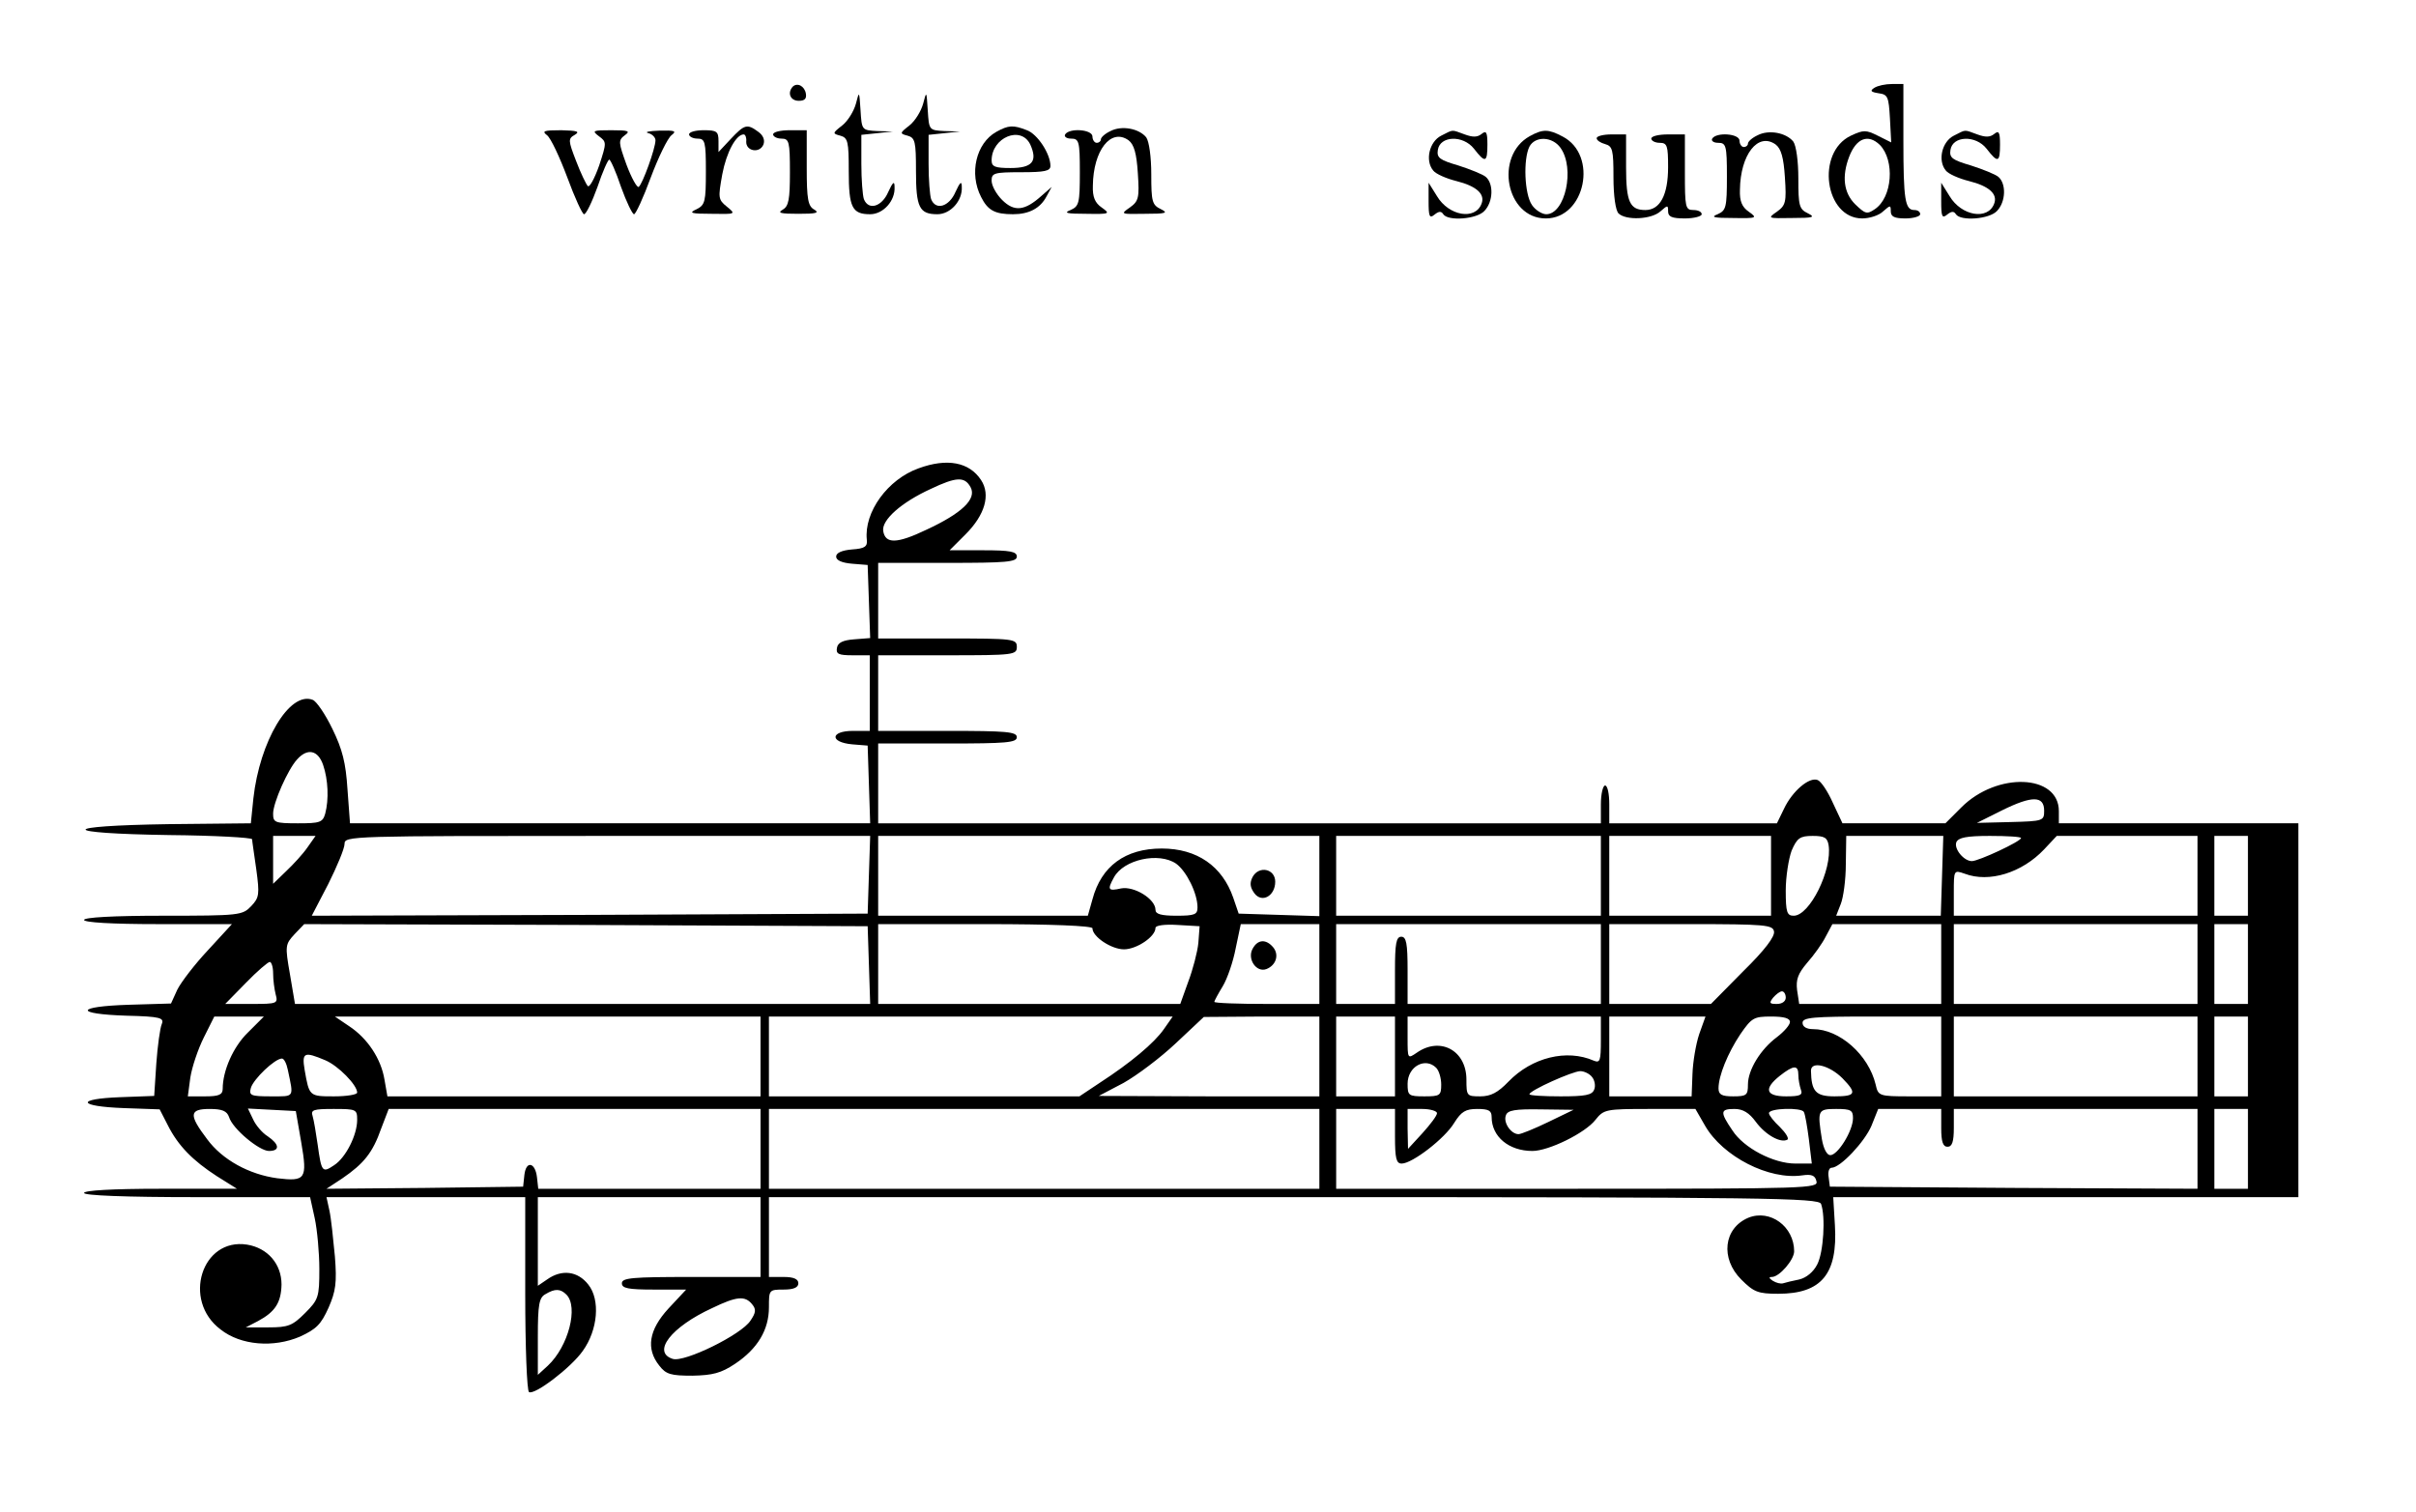 <?xml version="1.0" standalone="no"?>
<!DOCTYPE svg PUBLIC "-//W3C//DTD SVG 20010904//EN"
 "http://www.w3.org/TR/2001/REC-SVG-20010904/DTD/svg10.dtd">
<svg version="1.0" xmlns="http://www.w3.org/2000/svg"
 width="575pt" height="360pt" viewBox="0 0 575 360"
 preserveAspectRatio="xMidYMid meet">

<g transform="translate(0,360) scale(0.1,-0.1)"
fill="#000000" stroke="none">
<path d="M1887 3394 c-14 -15 -6 -34 14 -34 14 0 19 5 17 17 -3 18 -20 27 -31
17z"/>
<path d="M4461 3391 c-11 -7 -9 -10 10 -13 22 -3 24 -8 27 -60 l3 -57 -32 16
c-28 14 -34 14 -64 0 -84 -40 -62 -197 27 -197 17 0 40 7 50 17 17 15 18 15
18 0 0 -13 9 -17 35 -17 19 0 35 5 35 10 0 6 -6 10 -14 10 -22 0 -26 24 -26
166 l0 134 -27 0 c-16 0 -34 -4 -42 -9z m13 -136 c36 -37 30 -125 -12 -153
-19 -13 -23 -11 -47 12 -27 27 -32 66 -14 113 17 44 45 55 73 28z"/>
<path d="M2037 3353 c-5 -18 -19 -41 -33 -52 -23 -18 -23 -19 -4 -24 18 -5 20
-14 20 -84 0 -87 8 -103 51 -103 31 0 60 32 58 65 0 15 -4 12 -15 -12 -15 -35
-47 -45 -58 -17 -3 9 -6 46 -6 84 l0 69 38 4 37 4 -37 1 c-37 2 -37 2 -40 50
-3 46 -3 46 -11 15z"/>
<path d="M2197 3353 c-5 -18 -19 -41 -33 -52 -23 -18 -23 -19 -4 -24 18 -5 20
-14 20 -84 0 -87 8 -103 51 -103 31 0 60 32 58 65 0 15 -4 12 -15 -12 -15 -35
-47 -45 -58 -17 -3 9 -6 46 -6 84 l0 69 38 4 37 4 -37 1 c-37 2 -37 2 -40 50
-3 46 -3 46 -11 15z"/>
<path d="M1739 3269 l-29 -31 0 26 c0 23 -4 26 -35 26 -19 0 -35 -4 -35 -10 0
-5 9 -10 20 -10 18 0 20 -7 20 -78 0 -72 -2 -80 -22 -90 -20 -9 -14 -11 36
-11 57 -1 58 -1 36 17 -21 17 -21 21 -11 77 10 53 33 95 51 95 4 0 7 -8 6 -17
-1 -23 32 -29 41 -7 4 11 -1 22 -12 30 -27 20 -33 18 -66 -17z"/>
<path d="M2371 3286 c-48 -27 -65 -99 -36 -155 16 -32 33 -41 76 -41 38 0 65
14 80 43 l12 22 -24 -21 c-40 -36 -65 -39 -94 -10 -14 14 -25 34 -25 46 0 18
6 20 70 20 57 0 70 3 70 15 0 29 -31 76 -56 85 -33 13 -44 12 -73 -4z m81 -30
c18 -40 5 -56 -47 -56 -36 0 -45 3 -45 18 0 55 70 84 92 38z"/>
<path d="M2643 3288 c-13 -6 -23 -15 -23 -20 0 -4 -4 -8 -10 -8 -5 0 -10 7
-10 15 0 17 -55 21 -65 5 -3 -5 3 -10 14 -10 19 0 21 -6 21 -80 0 -74 -2 -81
-22 -90 -18 -7 -9 -9 37 -9 57 -1 58 0 37 15 -16 11 -22 25 -21 52 1 84 43
138 85 108 13 -10 19 -31 22 -78 4 -59 2 -67 -19 -82 -23 -16 -22 -16 36 -15
51 0 56 2 38 11 -21 10 -23 18 -23 83 0 41 -5 78 -12 88 -17 21 -58 29 -85 15z"/>
<path d="M1302 3278 c9 -7 30 -52 48 -100 18 -49 36 -88 40 -88 5 0 19 29 32
65 12 36 25 65 28 65 3 0 16 -29 28 -65 13 -36 27 -65 31 -65 4 0 22 39 40 88
18 48 40 93 49 100 13 10 9 12 -29 11 -24 -1 -36 -3 -26 -6 9 -2 17 -10 17
-17 0 -19 -31 -105 -40 -111 -4 -2 -17 21 -29 53 -19 53 -20 58 -4 70 14 10 9
12 -32 12 -44 0 -47 -1 -30 -14 19 -14 19 -15 1 -70 -11 -31 -23 -53 -27 -49
-4 4 -17 31 -28 60 -19 49 -19 53 -3 62 13 8 6 10 -32 11 -42 0 -47 -2 -34
-12z"/>
<path d="M1840 3280 c0 -5 9 -10 20 -10 18 0 20 -7 20 -80 0 -65 -3 -81 -17
-89 -14 -8 -5 -10 37 -10 42 0 51 2 38 10 -15 8 -18 25 -18 99 l0 90 -40 0
c-22 0 -40 -4 -40 -10z"/>
<path d="M3430 3277 c-28 -14 -39 -59 -19 -83 6 -8 31 -19 55 -25 48 -12 69
-31 60 -54 -15 -40 -78 -29 -106 18 l-20 32 0 -44 c0 -36 2 -42 14 -32 10 8
16 9 21 1 11 -17 80 -12 98 8 21 22 22 65 3 81 -7 6 -37 18 -65 27 -44 13 -52
18 -49 37 5 34 60 36 86 3 27 -35 32 -33 32 10 0 30 -3 34 -14 25 -10 -8 -21
-8 -40 -1 -33 12 -26 12 -56 -3z"/>
<path d="M3641 3276 c-85 -47 -57 -196 38 -196 94 0 125 151 40 195 -34 18
-47 18 -78 1z m73 -28 c35 -49 11 -158 -34 -158 -10 0 -26 10 -34 22 -18 26
-21 109 -6 139 14 26 55 24 74 -3z"/>
<path d="M4183 3278 c-13 -6 -23 -15 -23 -20 0 -4 -4 -8 -10 -8 -5 0 -10 7
-10 15 0 17 -55 21 -65 5 -3 -5 3 -10 14 -10 19 0 21 -6 21 -80 0 -74 -2 -81
-22 -90 -18 -7 -9 -9 37 -9 57 -1 58 0 37 15 -16 11 -22 25 -21 52 1 84 43
138 85 108 13 -10 19 -31 22 -78 4 -59 2 -67 -19 -82 -23 -16 -22 -16 36 -15
51 0 56 2 38 11 -21 10 -23 18 -23 83 0 41 -5 78 -12 88 -17 21 -58 29 -85 15z"/>
<path d="M4650 3277 c-28 -14 -39 -59 -19 -83 6 -8 31 -19 55 -25 48 -12 69
-31 60 -54 -15 -40 -78 -29 -106 18 l-20 32 0 -44 c0 -36 2 -42 14 -32 10 8
16 9 21 1 11 -17 80 -12 98 8 21 22 22 65 3 81 -7 6 -37 18 -65 27 -44 13 -52
18 -49 37 5 34 60 36 86 3 27 -35 32 -33 32 10 0 30 -3 34 -14 25 -10 -8 -21
-8 -40 -1 -33 12 -26 12 -56 -3z"/>
<path d="M3800 3271 c0 -5 9 -11 20 -14 18 -5 20 -14 20 -79 0 -44 5 -79 12
-86 17 -17 78 -15 100 5 17 15 18 15 18 0 0 -13 9 -17 40 -17 22 0 40 5 40 10
0 6 -9 10 -20 10 -19 0 -20 7 -20 90 l0 90 -40 0 c-22 0 -40 -4 -40 -10 0 -5
9 -10 20 -10 18 0 20 -7 20 -58 0 -66 -19 -102 -54 -102 -37 0 -46 19 -46 102
l0 78 -35 0 c-19 0 -35 -4 -35 -9z"/>
<path d="M2186 2485 c-73 -26 -130 -104 -123 -170 2 -16 -5 -21 -35 -23 -24
-2 -38 -8 -38 -17 0 -9 14 -15 38 -17 l37 -3 3 -87 3 -87 -38 -3 c-27 -2 -39
-8 -41 -20 -3 -15 4 -18 37 -18 l41 0 0 -90 0 -90 -40 0 c-54 0 -56 -27 -2
-32 l37 -3 3 -92 3 -93 -619 0 -619 0 -6 81 c-4 63 -12 95 -36 144 -17 35 -38
66 -47 69 -55 21 -126 -99 -141 -235 l-6 -59 -196 -2 c-264 -4 -263 -22 2 -26
108 -1 197 -6 197 -10 0 -4 5 -36 10 -72 8 -59 7 -67 -12 -87 -21 -22 -27 -23
-210 -23 -119 0 -188 -4 -188 -10 0 -6 65 -10 176 -10 l176 0 -57 -62 c-31
-33 -64 -76 -73 -94 l-15 -33 -101 -3 c-127 -4 -130 -22 -5 -26 81 -2 90 -5
84 -20 -4 -9 -10 -52 -13 -94 l-5 -77 -81 -3 c-107 -4 -101 -22 9 -26 l85 -3
19 -37 c25 -50 60 -85 117 -122 l48 -30 -182 0 c-115 0 -182 -4 -182 -10 0 -6
96 -10 269 -10 l269 0 11 -50 c6 -28 11 -83 11 -121 0 -67 -2 -73 -34 -105
-30 -30 -40 -34 -87 -34 l-54 0 29 15 c41 22 55 44 56 87 0 49 -33 87 -82 95
-108 17 -155 -133 -63 -202 48 -38 126 -44 189 -17 39 18 50 29 68 69 17 39
20 59 15 122 -4 42 -9 91 -13 109 l-7 32 237 0 236 0 0 -229 c0 -127 4 -232 9
-235 13 -8 100 58 128 98 36 50 42 122 13 158 -25 32 -63 37 -98 12 l-22 -15
0 105 0 106 265 0 265 0 0 -95 0 -95 -165 0 c-140 0 -165 -2 -165 -15 0 -12
15 -15 76 -15 l77 0 -42 -45 c-47 -51 -54 -96 -22 -136 16 -21 28 -24 79 -24
48 1 68 6 101 28 54 36 81 81 81 135 0 41 0 42 35 42 24 0 35 5 35 15 0 10
-11 15 -35 15 l-35 0 0 95 0 95 1249 0 c1130 0 1249 -2 1255 -16 11 -30 6
-115 -9 -144 -9 -18 -26 -32 -43 -36 -15 -3 -32 -7 -38 -9 -6 -2 -17 1 -25 6
-9 6 -10 9 -2 9 18 0 53 41 53 61 0 59 -57 101 -109 80 -59 -25 -67 -97 -17
-147 30 -30 40 -34 88 -34 103 0 142 47 135 163 l-4 67 553 0 554 0 0 445 0
445 -285 0 -285 0 0 29 c0 88 -147 94 -232 9 l-38 -38 -123 0 -122 0 -23 49
c-12 27 -28 51 -36 54 -20 8 -60 -26 -80 -68 l-17 -35 -199 0 -200 0 0 45 c0
25 -4 45 -10 45 -5 0 -10 -20 -10 -45 l0 -45 -860 0 -860 0 0 95 0 95 165 0
c140 0 165 2 165 15 0 13 -25 15 -165 15 l-165 0 0 90 0 90 165 0 c158 0 165
1 165 20 0 19 -7 20 -165 20 l-165 0 0 90 0 90 165 0 c140 0 165 2 165 15 0
12 -16 15 -80 15 l-80 0 38 38 c46 46 60 94 37 129 -28 43 -81 53 -149 28z
m124 -45 c15 -28 -21 -62 -105 -101 -71 -34 -98 -34 -103 -3 -4 26 43 68 113
100 61 29 81 30 95 4z m-1541 -661 c12 -35 14 -82 5 -116 -6 -21 -13 -23 -65
-23 -55 0 -59 2 -59 23 0 26 35 105 57 129 25 28 50 22 62 -13z m4096 -109 c0
-24 -2 -25 -80 -27 l-80 -2 60 30 c71 35 100 35 100 -1z m-4133 -87 c-11 -16
-34 -41 -51 -57 l-31 -30 0 57 0 57 51 0 50 0 -19 -27z m1336 -65 l-3 -93
-662 -3 -661 -2 39 75 c21 42 39 85 39 96 0 19 12 19 625 19 l626 0 -3 -92z
m1072 -3 l0 -96 -96 3 -96 3 -13 38 c-26 75 -86 117 -170 117 -87 0 -144 -42
-165 -121 l-11 -39 -249 0 -250 0 0 95 0 95 525 0 525 0 0 -95z m670 0 l0 -95
-315 0 -315 0 0 95 0 95 315 0 315 0 0 -95z m405 0 l0 -95 -192 0 -193 0 0 95
0 95 193 0 192 0 0 -95z m137 73 c9 -59 -45 -168 -83 -168 -16 0 -19 8 -19 60
0 33 7 76 14 95 13 30 20 35 50 35 28 0 35 -4 38 -22z m270 -73 l-3 -95 -124
0 -125 0 11 28 c6 15 12 57 12 95 l1 67 116 0 115 0 -3 -95z m188 90 c0 -8
-101 -55 -117 -55 -19 0 -43 29 -37 45 5 11 24 15 80 15 41 0 74 -2 74 -5z
m420 -90 l0 -95 -290 0 -290 0 0 55 c0 54 0 54 26 45 58 -22 136 2 189 58 l30
32 167 0 168 0 0 -95z m120 0 l0 -95 -40 0 -40 0 0 95 0 95 40 0 40 0 0 -95z
m-2551 29 c25 -18 51 -71 51 -104 0 -17 -6 -20 -50 -20 -37 0 -50 4 -50 14 0
26 -51 57 -82 51 -31 -7 -33 -3 -17 26 23 43 107 61 148 33z m-731 -241 l3
-93 -685 0 -684 0 -12 71 c-12 68 -11 71 11 95 l23 24 670 -2 671 -3 3 -92z
m532 87 c0 -20 45 -50 75 -50 30 0 75 30 75 51 0 6 22 9 53 7 l52 -3 -3 -40
c-2 -21 -13 -63 -24 -92 l-19 -53 -360 0 -359 0 0 95 0 95 255 0 c156 0 255
-4 255 -10z m540 -85 l0 -95 -125 0 c-69 0 -125 2 -125 5 0 2 9 19 20 37 11
18 25 59 31 91 l12 57 93 0 94 0 0 -95z m670 0 l0 -95 -230 0 -230 0 0 80 c0
64 -3 80 -15 80 -12 0 -15 -16 -15 -80 l0 -80 -70 0 -70 0 0 95 0 95 315 0
315 0 0 -95z m412 78 c3 -12 -22 -45 -73 -95 l-77 -78 -121 0 -121 0 0 95 0
95 194 0 c177 0 195 -2 198 -17z m398 -78 l0 -95 -169 0 -169 0 -5 33 c-3 25
2 39 24 65 16 18 36 46 44 62 l16 30 129 0 130 0 0 -95z m610 0 l0 -95 -290 0
-290 0 0 95 0 95 290 0 290 0 0 -95z m120 0 l0 -95 -40 0 -40 0 0 95 0 95 40
0 40 0 0 -95z m-4700 -22 c0 -16 3 -38 6 -50 6 -22 4 -23 -57 -23 l-63 0 49
50 c27 28 53 50 57 50 4 0 8 -12 8 -27z m3600 -58 c0 -9 -9 -15 -21 -15 -18 0
-19 2 -9 15 7 8 16 15 21 15 5 0 9 -7 9 -15z m-3660 -83 c-35 -34 -60 -91 -60
-134 0 -14 -9 -18 -41 -18 l-42 0 6 45 c4 25 18 67 32 95 l25 50 59 0 59 0
-38 -38z m1220 -57 l0 -95 -444 0 -444 0 -7 40 c-8 49 -40 98 -84 127 l-34 23
507 0 506 0 0 -95z m960 65 c-23 -33 -79 -80 -153 -128 l-48 -32 -370 0 -369
0 0 95 0 95 481 0 480 0 -21 -30z m370 -65 l0 -95 -262 0 -263 1 59 31 c32 18
88 60 125 95 l66 62 138 1 137 0 0 -95z m180 0 l0 -95 -70 0 -70 0 0 95 0 95
70 0 70 0 0 -95z m490 39 c0 -50 -2 -55 -17 -49 -64 28 -147 8 -203 -50 -25
-26 -42 -35 -67 -35 -32 0 -33 1 -33 40 0 69 -62 103 -118 64 -22 -15 -22 -15
-22 35 l0 51 230 0 230 0 0 -56z m234 14 c-8 -24 -15 -66 -16 -95 l-2 -53 -98
0 -98 0 0 95 0 95 115 0 114 0 -15 -42z m216 29 c0 -7 -14 -23 -31 -36 -39
-29 -69 -78 -69 -113 0 -25 -3 -28 -35 -28 -27 0 -35 4 -35 19 0 30 22 84 52
129 27 39 32 42 73 42 31 0 45 -4 45 -13z m360 -82 l0 -95 -75 0 c-73 0 -75 1
-81 28 -17 71 -86 132 -149 132 -16 0 -25 6 -25 15 0 13 25 15 165 15 l165 0
0 -95z m610 0 l0 -95 -290 0 -290 0 0 95 0 95 290 0 290 0 0 -95z m120 0 l0
-95 -40 0 -40 0 0 95 0 95 40 0 40 0 0 -95z m-4576 -9 c31 -13 76 -59 76 -77
0 -5 -25 -9 -55 -9 -59 0 -59 0 -70 63 -7 42 -1 44 49 23z m-89 -23 c14 -67
17 -63 -40 -63 -48 0 -53 2 -48 20 6 21 57 70 74 70 5 0 11 -12 14 -27z m2733
5 c7 -7 12 -25 12 -40 0 -26 -3 -28 -40 -28 -38 0 -40 2 -40 30 0 41 42 64 68
38z m967 -25 c35 -36 32 -43 -19 -43 -45 0 -55 12 -56 61 0 24 44 13 75 -18z
m-105 8 c0 -11 3 -26 6 -35 5 -13 -2 -16 -35 -16 -49 0 -54 18 -15 49 33 26
44 26 44 2z m-491 -5 c6 -7 9 -21 5 -30 -5 -13 -21 -16 -80 -16 -41 0 -74 2
-74 5 0 9 103 55 121 55 9 0 22 -6 28 -14z m-3244 -95 c8 -28 72 -81 95 -81
27 0 25 16 -3 35 -13 8 -29 27 -35 41 l-12 25 57 -3 57 -3 13 -75 c15 -87 10
-93 -57 -85 -67 9 -131 44 -167 93 -44 58 -43 72 6 72 30 0 41 -5 46 -19z
m305 -7 c0 -36 -27 -90 -55 -108 -28 -19 -30 -16 -39 49 -4 28 -9 58 -12 68
-5 15 2 17 50 17 54 0 56 -1 56 -26z m960 -69 l0 -95 -264 0 -265 0 -3 27 c-4
36 -26 41 -30 6 l-3 -28 -234 -3 -234 -2 38 25 c51 35 72 61 92 118 l18 47
442 0 443 0 0 -95z m1330 0 l0 -95 -655 0 -655 0 0 95 0 95 655 0 655 0 0 -95z
m180 30 c0 -53 3 -65 16 -65 25 0 103 60 125 97 17 27 27 33 55 33 27 0 34 -4
34 -19 0 -47 41 -81 97 -81 39 0 126 43 150 74 20 25 24 26 129 26 l109 0 23
-40 c42 -73 152 -130 232 -118 21 3 30 0 33 -14 5 -17 -19 -18 -569 -18 l-574
0 0 95 0 95 70 0 70 0 0 -65z m100 55 c0 -6 -16 -27 -35 -48 l-34 -37 -1 48 0
47 35 0 c19 0 35 -5 35 -10z m265 -21 c-33 -16 -65 -29 -71 -29 -18 0 -37 28
-30 45 4 12 22 15 83 14 l78 -1 -60 -29z m494 0 c23 -31 59 -51 75 -42 4 3 -4
16 -18 30 -14 13 -26 28 -26 33 0 12 77 14 83 3 3 -5 8 -34 12 -65 l7 -58 -39
0 c-52 0 -123 37 -150 79 -30 44 -29 51 5 51 20 0 35 -9 51 -31z m231 9 c0
-30 -36 -88 -54 -88 -8 0 -16 15 -20 38 -11 69 -10 72 34 72 35 0 40 -3 40
-22z m210 -23 c0 -33 4 -45 15 -45 11 0 15 12 15 45 l0 45 290 0 290 0 0 -95
0 -95 -437 2 -438 3 -3 23 c-2 12 1 22 7 22 21 0 79 62 95 100 l16 40 75 0 75
0 0 -45z m730 -50 l0 -95 -40 0 -40 0 0 95 0 95 40 0 40 0 0 -95z m-4002 -347
c29 -29 5 -123 -44 -169 l-24 -22 0 91 c0 76 3 93 18 101 23 14 36 13 50 -1z
m442 -23 c10 -12 9 -20 -4 -39 -21 -33 -157 -100 -185 -91 -50 16 -4 76 94
121 58 28 78 30 95 9z"/>
<path d="M2981 1512 c-7 -14 -6 -24 4 -38 18 -25 50 -7 50 27 0 31 -39 39 -54
11z"/>
<path d="M2981 1341 c-13 -24 9 -57 33 -48 23 9 31 34 16 52 -17 20 -37 19
-49 -4z"/>
</g>
</svg>
